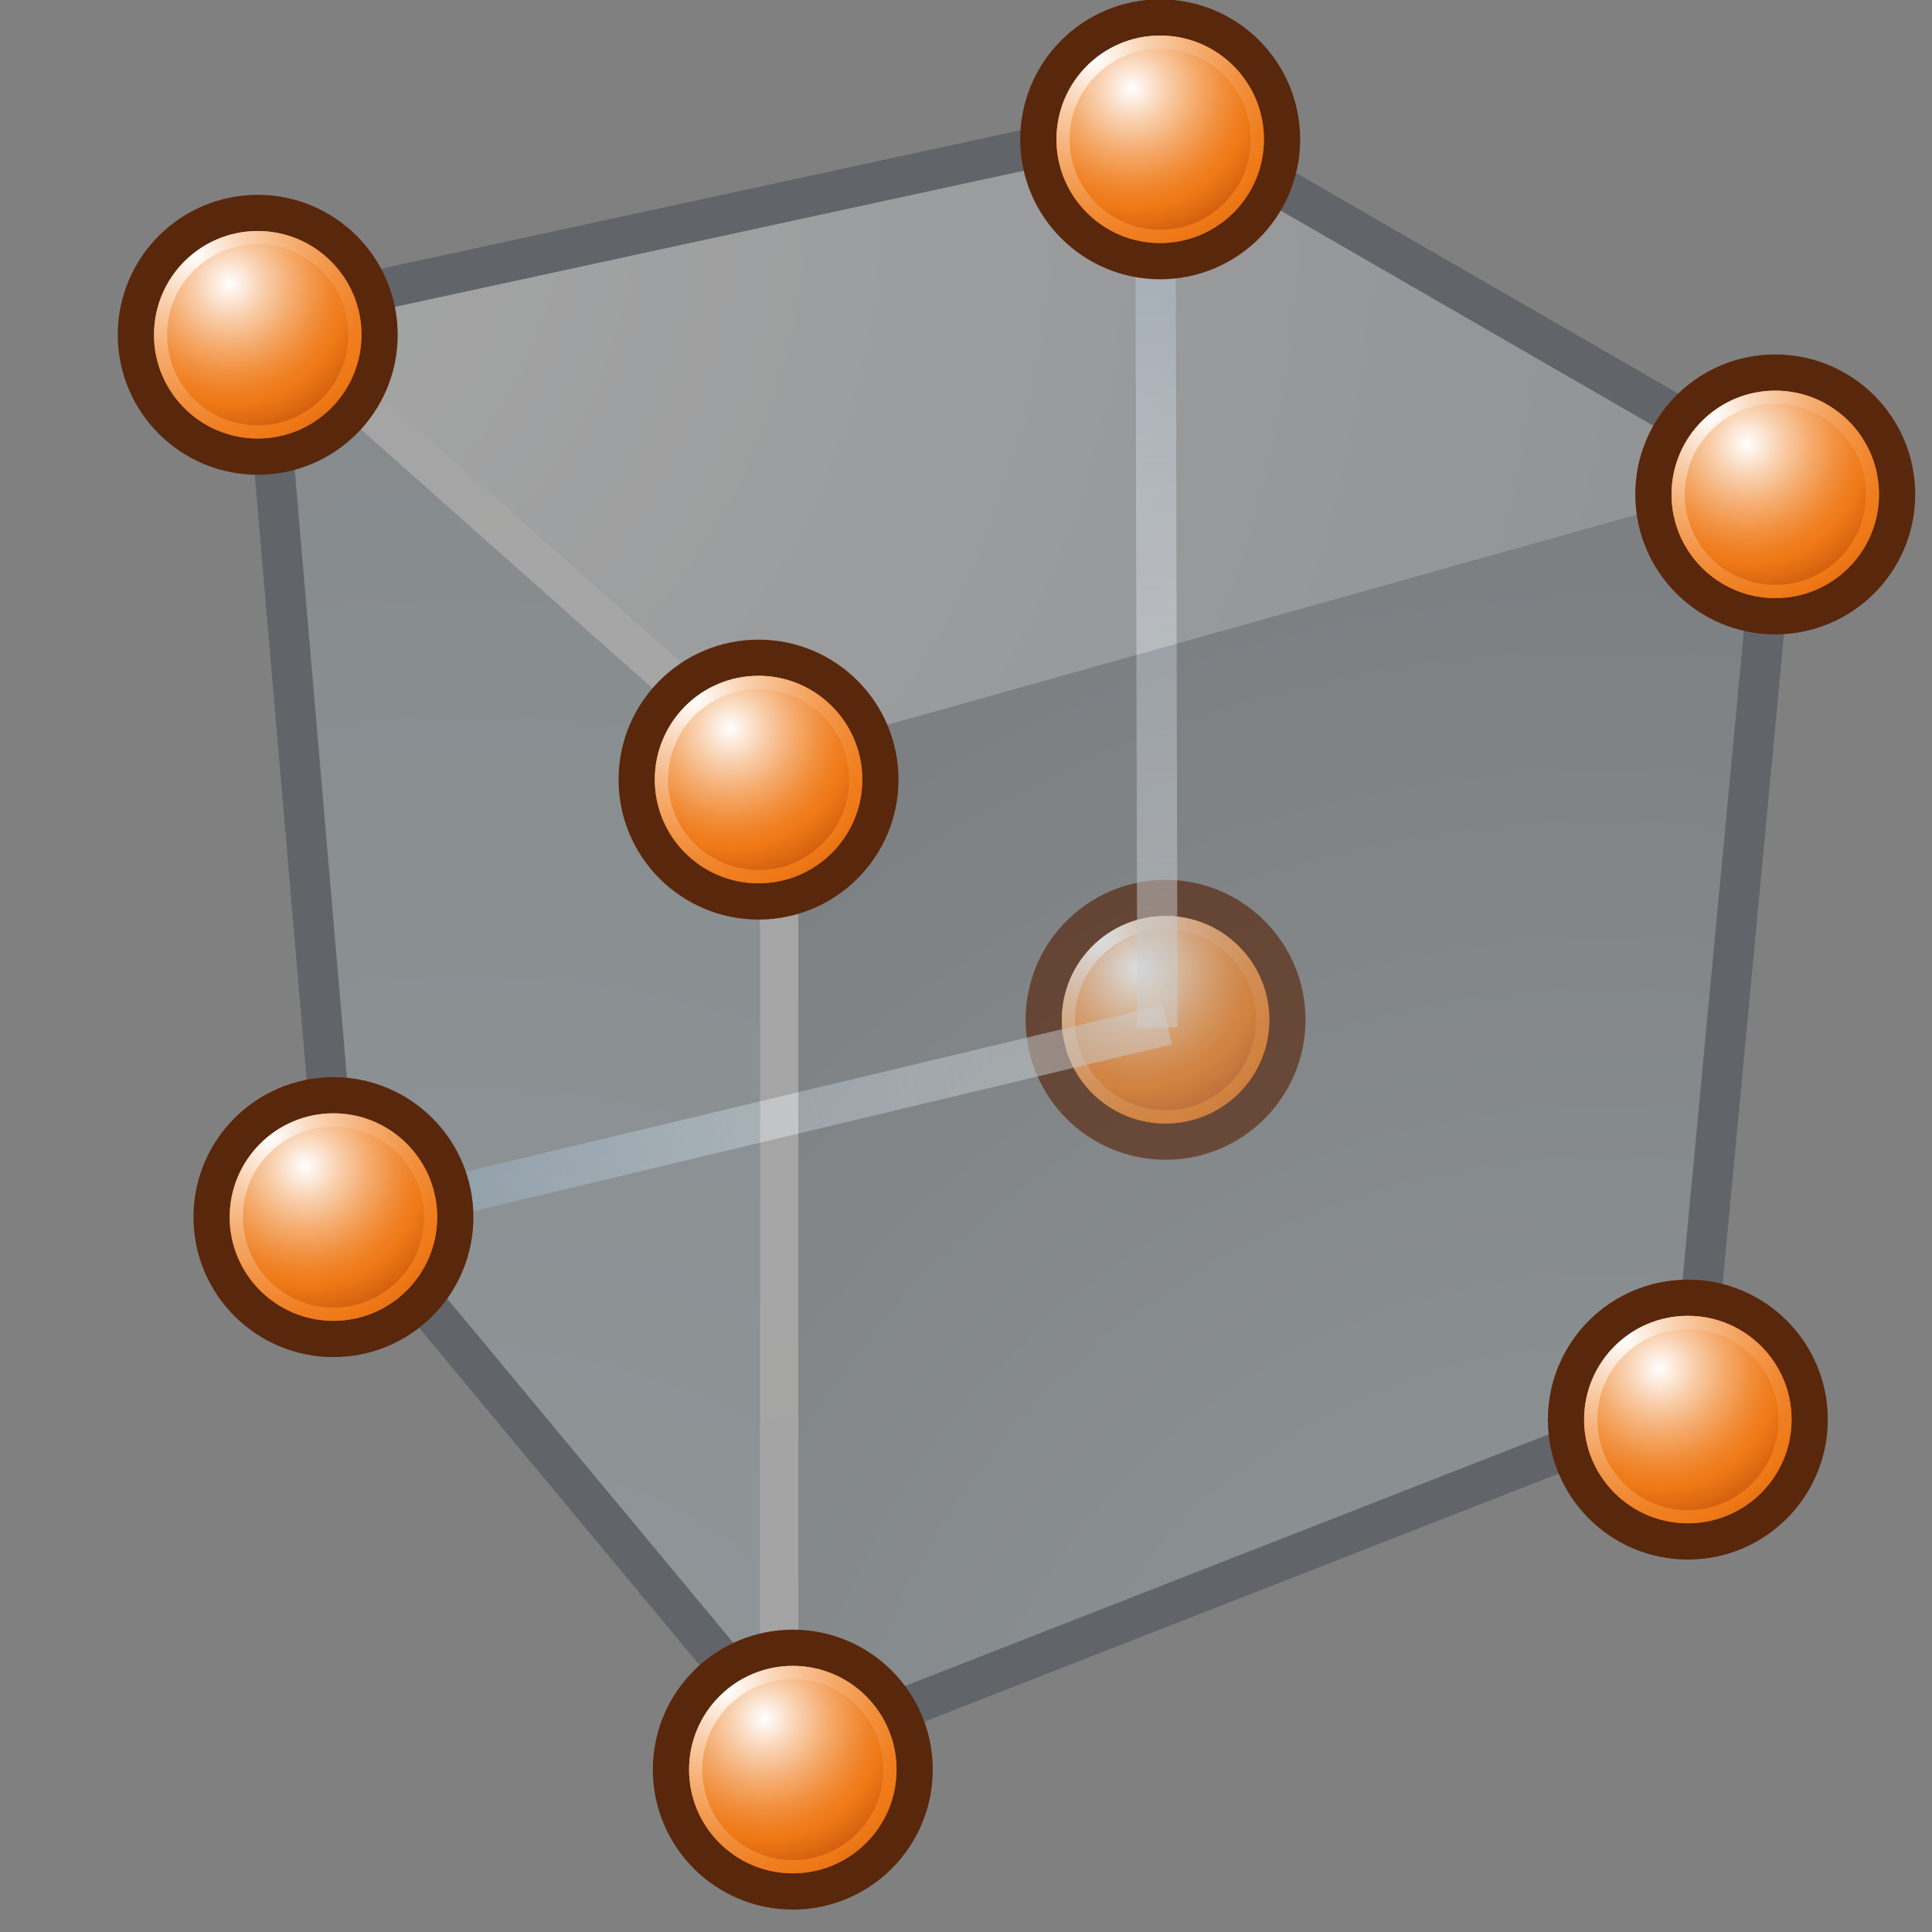 <?xml version="1.0" encoding="UTF-8" standalone="no"?>
<!-- Created with Inkscape (http://www.inkscape.org/) -->

<svg
   xmlns:i="http://ns.adobe.com/AdobeIllustrator/10.0/"
   xmlns:a="http://ns.adobe.com/AdobeSVGViewerExtensions/3.0/"
   xmlns:dc="http://purl.org/dc/elements/1.1/"
   xmlns:cc="http://creativecommons.org/ns#"
   xmlns:rdf="http://www.w3.org/1999/02/22-rdf-syntax-ns#"
   xmlns:svg="http://www.w3.org/2000/svg"
   xmlns="http://www.w3.org/2000/svg"
   xmlns:xlink="http://www.w3.org/1999/xlink"
   xmlns:sodipodi="http://sodipodi.sourceforge.net/DTD/sodipodi-0.dtd"
   xmlns:inkscape="http://www.inkscape.org/namespaces/inkscape"
   width="48px"
   height="48px"
   id="svg20966"
   sodipodi:version="0.32"
   inkscape:version="0.48.5 r10040"
   sodipodi:docname="copy.svg"
   version="1.1">
  <rect width="100%" height="100%" fill="#808080" stroke="none"/>
  <defs
     id="defs20968">
    <radialGradient
       id="radialGradient21914"
       cx="114.888"
       cy="165.633"
       r="36.407"
       fx="114.888"
       fy="165.633"
       gradientUnits="userSpaceOnUse">
      <stop
         offset="0"
         style="stop-color:#efeeec;stop-opacity:0.433;"
         id="stop21916" />
      <stop
         offset="1"
         style="stop-color:#8794A0"
         id="stop21918" />
      <a:midPointStop
         offset="0"
         style="stop-color:#EFEEEC" />
      <a:midPointStop
         offset="0.5"
         style="stop-color:#EFEEEC" />
      <a:midPointStop
         offset="1"
         style="stop-color:#8794A0" />
    </radialGradient>
    <radialGradient
       gradientUnits="userSpaceOnUse"
       gradientTransform="translate(29.871,-24.189)"
       fy="220.009"
       fx="87.105"
       r="5.976"
       cy="220.009"
       cx="87.105"
       id="XMLID_370_">
      <stop
         id="stop14378"
         style="stop-color:#FFFFFF"
         offset="0" />
      <stop
         id="stop14380"
         style="stop-color:#F9D0AE"
         offset="0.219" />
      <stop
         id="stop14382"
         style="stop-color:#F5AB6D"
         offset="0.415" />
      <stop
         id="stop14384"
         style="stop-color:#F2903E"
         offset="0.579" />
      <stop
         id="stop14386"
         style="stop-color:#F07F21"
         offset="0.704" />
      <stop
         id="stop14388"
         style="stop-color:#EF7916"
         offset="0.775" />
      <stop
         id="stop14390"
         style="stop-color:#CE5B0E"
         offset="1" />
      <a:midPointStop
         style="stop-color:#FFFFFF"
         offset="0" />
      <a:midPointStop
         style="stop-color:#FFFFFF"
         offset="0.416" />
      <a:midPointStop
         style="stop-color:#EF7916"
         offset="0.775" />
      <a:midPointStop
         style="stop-color:#EF7916"
         offset="0.5" />
      <a:midPointStop
         style="stop-color:#CE5B0E"
         offset="1" />
    </radialGradient>
    <radialGradient
       id="XMLID_369_"
       cx="56.94"
       cy="220.716"
       r="3.676"
       fx="56.94"
       fy="220.716"
       gradientTransform="matrix(-1,0,0,1,174.769,-24.189)"
       gradientUnits="userSpaceOnUse">
      <stop
         offset="0"
         style="stop-color:#FFFFFF"
         id="stop14359" />
      <stop
         offset="0.219"
         style="stop-color:#F9D0AE"
         id="stop14361" />
      <stop
         offset="0.415"
         style="stop-color:#F5AB6D"
         id="stop14363" />
      <stop
         offset="0.579"
         style="stop-color:#F2903E"
         id="stop14365" />
      <stop
         offset="0.704"
         style="stop-color:#F07F21"
         id="stop14367" />
      <stop
         offset="0.775"
         style="stop-color:#EF7916"
         id="stop14369" />
      <stop
         offset="1"
         style="stop-color:#CE5B0E"
         id="stop14371" />
      <a:midPointStop
         offset="0"
         style="stop-color:#FFFFFF" />
      <a:midPointStop
         offset="0.416"
         style="stop-color:#FFFFFF" />
      <a:midPointStop
         offset="0.775"
         style="stop-color:#EF7916" />
      <a:midPointStop
         offset="0.5"
         style="stop-color:#EF7916" />
      <a:midPointStop
         offset="1"
         style="stop-color:#CE5B0E" />
    </radialGradient>
    <radialGradient
       gradientUnits="userSpaceOnUse"
       gradientTransform="translate(29.871,-24.189)"
       fy="211.694"
       fx="108.365"
       r="5.976"
       cy="211.694"
       cx="108.365"
       id="XMLID_368_">
      <stop
         id="stop14338"
         style="stop-color:#FFFFFF"
         offset="0" />
      <stop
         id="stop14340"
         style="stop-color:#F9D0AE"
         offset="0.219" />
      <stop
         id="stop14342"
         style="stop-color:#F5AB6D"
         offset="0.415" />
      <stop
         id="stop14344"
         style="stop-color:#F2903E"
         offset="0.579" />
      <stop
         id="stop14346"
         style="stop-color:#F07F21"
         offset="0.704" />
      <stop
         id="stop14348"
         style="stop-color:#EF7916"
         offset="0.775" />
      <stop
         id="stop14350"
         style="stop-color:#CE5B0E"
         offset="1" />
      <a:midPointStop
         style="stop-color:#FFFFFF"
         offset="0" />
      <a:midPointStop
         style="stop-color:#FFFFFF"
         offset="0.416" />
      <a:midPointStop
         style="stop-color:#EF7916"
         offset="0.775" />
      <a:midPointStop
         style="stop-color:#EF7916"
         offset="0.5" />
      <a:midPointStop
         style="stop-color:#CE5B0E"
         offset="1" />
    </radialGradient>
    <radialGradient
       id="XMLID_367_"
       cx="35.68"
       cy="212.401"
       r="3.676"
       fx="35.68"
       fy="212.401"
       gradientTransform="matrix(-1,0,0,1,174.769,-24.189)"
       gradientUnits="userSpaceOnUse">
      <stop
         offset="0"
         style="stop-color:#FFFFFF"
         id="stop14319" />
      <stop
         offset="0.219"
         style="stop-color:#F9D0AE"
         id="stop14321" />
      <stop
         offset="0.415"
         style="stop-color:#F5AB6D"
         id="stop14323" />
      <stop
         offset="0.579"
         style="stop-color:#F2903E"
         id="stop14325" />
      <stop
         offset="0.704"
         style="stop-color:#F07F21"
         id="stop14327" />
      <stop
         offset="0.775"
         style="stop-color:#EF7916"
         id="stop14329" />
      <stop
         offset="1"
         style="stop-color:#CE5B0E"
         id="stop14331" />
      <a:midPointStop
         offset="0"
         style="stop-color:#FFFFFF" />
      <a:midPointStop
         offset="0.416"
         style="stop-color:#FFFFFF" />
      <a:midPointStop
         offset="0.775"
         style="stop-color:#EF7916" />
      <a:midPointStop
         offset="0.5"
         style="stop-color:#EF7916" />
      <a:midPointStop
         offset="1"
         style="stop-color:#CE5B0E" />
    </radialGradient>
    <radialGradient
       gradientUnits="userSpaceOnUse"
       gradientTransform="translate(29.871,-24.189)"
       fy="206.884"
       fx="76.195"
       r="5.977"
       cy="206.884"
       cx="76.195"
       id="XMLID_366_">
      <stop
         id="stop14298"
         style="stop-color:#FFFFFF"
         offset="0" />
      <stop
         id="stop14300"
         style="stop-color:#F9D0AE"
         offset="0.219" />
      <stop
         id="stop14302"
         style="stop-color:#F5AB6D"
         offset="0.415" />
      <stop
         id="stop14304"
         style="stop-color:#F2903E"
         offset="0.579" />
      <stop
         id="stop14306"
         style="stop-color:#F07F21"
         offset="0.704" />
      <stop
         id="stop14308"
         style="stop-color:#EF7916"
         offset="0.775" />
      <stop
         id="stop14310"
         style="stop-color:#CE5B0E"
         offset="1" />
      <a:midPointStop
         style="stop-color:#FFFFFF"
         offset="0" />
      <a:midPointStop
         style="stop-color:#FFFFFF"
         offset="0.416" />
      <a:midPointStop
         style="stop-color:#EF7916"
         offset="0.775" />
      <a:midPointStop
         style="stop-color:#EF7916"
         offset="0.5" />
      <a:midPointStop
         style="stop-color:#CE5B0E"
         offset="1" />
    </radialGradient>
    <radialGradient
       id="XMLID_365_"
       cx="67.85"
       cy="207.592"
       r="3.676"
       fx="67.85"
       fy="207.592"
       gradientTransform="matrix(-1,0,0,1,174.769,-24.189)"
       gradientUnits="userSpaceOnUse">
      <stop
         offset="0"
         style="stop-color:#FFFFFF"
         id="stop14279" />
      <stop
         offset="0.219"
         style="stop-color:#F9D0AE"
         id="stop14281" />
      <stop
         offset="0.415"
         style="stop-color:#F5AB6D"
         id="stop14283" />
      <stop
         offset="0.579"
         style="stop-color:#F2903E"
         id="stop14285" />
      <stop
         offset="0.704"
         style="stop-color:#F07F21"
         id="stop14287" />
      <stop
         offset="0.775"
         style="stop-color:#EF7916"
         id="stop14289" />
      <stop
         offset="1"
         style="stop-color:#CE5B0E"
         id="stop14291" />
      <a:midPointStop
         offset="0"
         style="stop-color:#FFFFFF" />
      <a:midPointStop
         offset="0.416"
         style="stop-color:#FFFFFF" />
      <a:midPointStop
         offset="0.775"
         style="stop-color:#EF7916" />
      <a:midPointStop
         offset="0.5"
         style="stop-color:#EF7916" />
      <a:midPointStop
         offset="1"
         style="stop-color:#CE5B0E" />
    </radialGradient>
    <radialGradient
       gradientUnits="userSpaceOnUse"
       gradientTransform="translate(29.871,-24.189)"
       fy="196.491"
       fx="86.291"
       r="5.977"
       cy="196.491"
       cx="86.291"
       id="XMLID_364_">
      <stop
         id="stop14258"
         style="stop-color:#FFFFFF"
         offset="0" />
      <stop
         id="stop14260"
         style="stop-color:#F9D0AE"
         offset="0.219" />
      <stop
         id="stop14262"
         style="stop-color:#F5AB6D"
         offset="0.415" />
      <stop
         id="stop14264"
         style="stop-color:#F2903E"
         offset="0.579" />
      <stop
         id="stop14266"
         style="stop-color:#F07F21"
         offset="0.704" />
      <stop
         id="stop14268"
         style="stop-color:#EF7916"
         offset="0.775" />
      <stop
         id="stop14270"
         style="stop-color:#CE5B0E"
         offset="1" />
      <a:midPointStop
         style="stop-color:#FFFFFF"
         offset="0" />
      <a:midPointStop
         style="stop-color:#FFFFFF"
         offset="0.416" />
      <a:midPointStop
         style="stop-color:#EF7916"
         offset="0.775" />
      <a:midPointStop
         style="stop-color:#EF7916"
         offset="0.5" />
      <a:midPointStop
         style="stop-color:#CE5B0E"
         offset="1" />
    </radialGradient>
    <radialGradient
       id="XMLID_363_"
       cx="57.752"
       cy="197.199"
       r="3.676"
       fx="57.752"
       fy="197.199"
       gradientTransform="matrix(-1,0,0,1,174.769,-24.189)"
       gradientUnits="userSpaceOnUse">
      <stop
         offset="0"
         style="stop-color:#FFFFFF"
         id="stop14239" />
      <stop
         offset="0.219"
         style="stop-color:#F9D0AE"
         id="stop14241" />
      <stop
         offset="0.415"
         style="stop-color:#F5AB6D"
         id="stop14243" />
      <stop
         offset="0.579"
         style="stop-color:#F2903E"
         id="stop14245" />
      <stop
         offset="0.704"
         style="stop-color:#F07F21"
         id="stop14247" />
      <stop
         offset="0.775"
         style="stop-color:#EF7916"
         id="stop14249" />
      <stop
         offset="1"
         style="stop-color:#CE5B0E"
         id="stop14251" />
      <a:midPointStop
         offset="0"
         style="stop-color:#FFFFFF" />
      <a:midPointStop
         offset="0.416"
         style="stop-color:#FFFFFF" />
      <a:midPointStop
         offset="0.775"
         style="stop-color:#EF7916" />
      <a:midPointStop
         offset="0.5"
         style="stop-color:#EF7916" />
      <a:midPointStop
         offset="1"
         style="stop-color:#CE5B0E" />
    </radialGradient>
    <radialGradient
       gradientUnits="userSpaceOnUse"
       gradientTransform="translate(29.871,-24.189)"
       fy="189.72"
       fx="110.441"
       r="5.976"
       cy="189.72"
       cx="110.441"
       id="XMLID_362_">
      <stop
         id="stop14218"
         style="stop-color:#FFFFFF"
         offset="0" />
      <stop
         id="stop14220"
         style="stop-color:#F9D0AE"
         offset="0.219" />
      <stop
         id="stop14222"
         style="stop-color:#F5AB6D"
         offset="0.415" />
      <stop
         id="stop14224"
         style="stop-color:#F2903E"
         offset="0.579" />
      <stop
         id="stop14226"
         style="stop-color:#F07F21"
         offset="0.704" />
      <stop
         id="stop14228"
         style="stop-color:#EF7916"
         offset="0.775" />
      <stop
         id="stop14230"
         style="stop-color:#CE5B0E"
         offset="1" />
      <a:midPointStop
         style="stop-color:#FFFFFF"
         offset="0" />
      <a:midPointStop
         style="stop-color:#FFFFFF"
         offset="0.416" />
      <a:midPointStop
         style="stop-color:#EF7916"
         offset="0.775" />
      <a:midPointStop
         style="stop-color:#EF7916"
         offset="0.5" />
      <a:midPointStop
         style="stop-color:#CE5B0E"
         offset="1" />
    </radialGradient>
    <radialGradient
       id="XMLID_361_"
       cx="33.604"
       cy="190.427"
       r="3.676"
       fx="33.604"
       fy="190.427"
       gradientTransform="matrix(-1,0,0,1,174.769,-24.189)"
       gradientUnits="userSpaceOnUse">
      <stop
         offset="0"
         style="stop-color:#FFFFFF"
         id="stop14199" />
      <stop
         offset="0.219"
         style="stop-color:#F9D0AE"
         id="stop14201" />
      <stop
         offset="0.415"
         style="stop-color:#F5AB6D"
         id="stop14203" />
      <stop
         offset="0.579"
         style="stop-color:#F2903E"
         id="stop14205" />
      <stop
         offset="0.704"
         style="stop-color:#F07F21"
         id="stop14207" />
      <stop
         offset="0.775"
         style="stop-color:#EF7916"
         id="stop14209" />
      <stop
         offset="1"
         style="stop-color:#CE5B0E"
         id="stop14211" />
      <a:midPointStop
         offset="0"
         style="stop-color:#FFFFFF" />
      <a:midPointStop
         offset="0.416"
         style="stop-color:#FFFFFF" />
      <a:midPointStop
         offset="0.775"
         style="stop-color:#EF7916" />
      <a:midPointStop
         offset="0.5"
         style="stop-color:#EF7916" />
      <a:midPointStop
         offset="1"
         style="stop-color:#CE5B0E" />
    </radialGradient>
    <radialGradient
       gradientUnits="userSpaceOnUse"
       gradientTransform="translate(29.871,-24.189)"
       fy="181.284"
       fx="95.831"
       r="5.976"
       cy="181.284"
       cx="95.831"
       id="XMLID_360_">
      <stop
         id="stop14178"
         style="stop-color:#FFFFFF"
         offset="0" />
      <stop
         id="stop14180"
         style="stop-color:#F9D0AE"
         offset="0.219" />
      <stop
         id="stop14182"
         style="stop-color:#F5AB6D"
         offset="0.415" />
      <stop
         id="stop14184"
         style="stop-color:#F2903E"
         offset="0.579" />
      <stop
         id="stop14186"
         style="stop-color:#F07F21"
         offset="0.704" />
      <stop
         id="stop14188"
         style="stop-color:#EF7916"
         offset="0.775" />
      <stop
         id="stop14190"
         style="stop-color:#CE5B0E"
         offset="1" />
      <a:midPointStop
         style="stop-color:#FFFFFF"
         offset="0" />
      <a:midPointStop
         style="stop-color:#FFFFFF"
         offset="0.416" />
      <a:midPointStop
         style="stop-color:#EF7916"
         offset="0.775" />
      <a:midPointStop
         style="stop-color:#EF7916"
         offset="0.5" />
      <a:midPointStop
         style="stop-color:#CE5B0E"
         offset="1" />
    </radialGradient>
    <radialGradient
       id="XMLID_359_"
       cx="48.213"
       cy="181.991"
       r="3.676"
       fx="48.213"
       fy="181.991"
       gradientTransform="matrix(-1,0,0,1,174.769,-24.189)"
       gradientUnits="userSpaceOnUse">
      <stop
         offset="0"
         style="stop-color:#FFFFFF"
         id="stop14159" />
      <stop
         offset="0.219"
         style="stop-color:#F9D0AE"
         id="stop14161" />
      <stop
         offset="0.415"
         style="stop-color:#F5AB6D"
         id="stop14163" />
      <stop
         offset="0.579"
         style="stop-color:#F2903E"
         id="stop14165" />
      <stop
         offset="0.704"
         style="stop-color:#F07F21"
         id="stop14167" />
      <stop
         offset="0.775"
         style="stop-color:#EF7916"
         id="stop14169" />
      <stop
         offset="1"
         style="stop-color:#CE5B0E"
         id="stop14171" />
      <a:midPointStop
         offset="0"
         style="stop-color:#FFFFFF" />
      <a:midPointStop
         offset="0.416"
         style="stop-color:#FFFFFF" />
      <a:midPointStop
         offset="0.775"
         style="stop-color:#EF7916" />
      <a:midPointStop
         offset="0.5"
         style="stop-color:#EF7916" />
      <a:midPointStop
         offset="1"
         style="stop-color:#CE5B0E" />
    </radialGradient>
    <radialGradient
       gradientUnits="userSpaceOnUse"
       gradientTransform="translate(29.871,-24.189)"
       fy="185.927"
       fx="74.396"
       r="5.977"
       cy="185.927"
       cx="74.396"
       id="XMLID_358_">
      <stop
         id="stop14138"
         style="stop-color:#FFFFFF"
         offset="0" />
      <stop
         id="stop14140"
         style="stop-color:#F9D0AE"
         offset="0.219" />
      <stop
         id="stop14142"
         style="stop-color:#F5AB6D"
         offset="0.415" />
      <stop
         id="stop14144"
         style="stop-color:#F2903E"
         offset="0.579" />
      <stop
         id="stop14146"
         style="stop-color:#F07F21"
         offset="0.704" />
      <stop
         id="stop14148"
         style="stop-color:#EF7916"
         offset="0.775" />
      <stop
         id="stop14150"
         style="stop-color:#CE5B0E"
         offset="1" />
      <a:midPointStop
         style="stop-color:#FFFFFF"
         offset="0" />
      <a:midPointStop
         style="stop-color:#FFFFFF"
         offset="0.416" />
      <a:midPointStop
         style="stop-color:#EF7916"
         offset="0.775" />
      <a:midPointStop
         style="stop-color:#EF7916"
         offset="0.5" />
      <a:midPointStop
         style="stop-color:#CE5B0E"
         offset="1" />
    </radialGradient>
    <radialGradient
       id="XMLID_357_"
       cx="69.649"
       cy="186.635"
       r="3.676"
       fx="69.649"
       fy="186.635"
       gradientTransform="matrix(-1,0,0,1,174.769,-24.189)"
       gradientUnits="userSpaceOnUse">
      <stop
         offset="0"
         style="stop-color:#FFFFFF"
         id="stop14119" />
      <stop
         offset="0.219"
         style="stop-color:#F9D0AE"
         id="stop14121" />
      <stop
         offset="0.415"
         style="stop-color:#F5AB6D"
         id="stop14123" />
      <stop
         offset="0.579"
         style="stop-color:#F2903E"
         id="stop14125" />
      <stop
         offset="0.704"
         style="stop-color:#F07F21"
         id="stop14127" />
      <stop
         offset="0.775"
         style="stop-color:#EF7916"
         id="stop14129" />
      <stop
         offset="1"
         style="stop-color:#CE5B0E"
         id="stop14131" />
      <a:midPointStop
         offset="0"
         style="stop-color:#FFFFFF" />
      <a:midPointStop
         offset="0.416"
         style="stop-color:#FFFFFF" />
      <a:midPointStop
         offset="0.775"
         style="stop-color:#EF7916" />
      <a:midPointStop
         offset="0.5"
         style="stop-color:#EF7916" />
      <a:midPointStop
         offset="1"
         style="stop-color:#CE5B0E" />
    </radialGradient>
    <radialGradient
       gradientUnits="userSpaceOnUse"
       fy="171.99"
       fx="114.328"
       r="55.614"
       cy="171.99"
       cx="114.328"
       id="XMLID_353_">
      <stop
         id="stop14077"
         style="stop-color:#FFFFFF"
         offset="0.006" />
      <stop
         id="stop14079"
         style="stop-color:#EFEEEC"
         offset="1" />
      <a:midPointStop
         style="stop-color:#FFFFFF"
         offset="0.006" />
      <a:midPointStop
         style="stop-color:#FFFFFF"
         offset="0.5" />
      <a:midPointStop
         style="stop-color:#EFEEEC"
         offset="1" />
    </radialGradient>
    <radialGradient
       gradientUnits="userSpaceOnUse"
       fy="201.173"
       fx="118.36"
       r="25.109"
       cy="201.173"
       cx="118.36"
       id="XMLID_352_">
      <stop
         id="stop14068"
         style="stop-color:#BABDB6"
         offset="0" />
      <stop
         id="stop14070"
         style="stop-color:#545652"
         offset="0.826" />
      <stop
         id="stop14072"
         style="stop-color:#2D3335"
         offset="1" />
      <a:midPointStop
         style="stop-color:#BABDB6"
         offset="0" />
      <a:midPointStop
         style="stop-color:#BABDB6"
         offset="0.5" />
      <a:midPointStop
         style="stop-color:#545652"
         offset="0.826" />
      <a:midPointStop
         style="stop-color:#545652"
         offset="0.5" />
      <a:midPointStop
         style="stop-color:#2D3335"
         offset="1" />
    </radialGradient>
    <radialGradient
       gradientUnits="userSpaceOnUse"
       fy="171.986"
       fx="114.324"
       r="55.631"
       cy="171.986"
       cx="114.324"
       id="XMLID_349_">
      <stop
         id="stop14041"
         style="stop-color:#FFFFFF"
         offset="0" />
      <stop
         id="stop14043"
         style="stop-color:#EFEEEC"
         offset="1" />
      <a:midPointStop
         style="stop-color:#FFFFFF"
         offset="0" />
      <a:midPointStop
         style="stop-color:#FFFFFF"
         offset="0.5" />
      <a:midPointStop
         style="stop-color:#EFEEEC"
         offset="1" />
    </radialGradient>
    <radialGradient
       gradientUnits="userSpaceOnUse"
       fy="165.035"
       fx="105.153"
       r="24.157"
       cy="165.035"
       cx="105.153"
       id="XMLID_348_">
      <stop
         id="stop14034"
         style="stop-color:#FFFFFF"
         offset="0" />
      <stop
         id="stop14036"
         style="stop-color:#545652"
         offset="1" />
      <a:midPointStop
         style="stop-color:#FFFFFF"
         offset="0" />
      <a:midPointStop
         style="stop-color:#FFFFFF"
         offset="0.5" />
      <a:midPointStop
         style="stop-color:#545652"
         offset="1" />
    </radialGradient>
    <radialGradient
       id="XMLID_347_"
       cx="137.673"
       cy="202.162"
       r="44.368"
       fx="137.673"
       fy="202.162"
       gradientUnits="userSpaceOnUse">
      <stop
         offset="0"
         style="stop-color:#BAD1D7"
         id="stop14023" />
      <stop
         offset="0.826"
         style="stop-color:#6D7580"
         id="stop14025" />
      <stop
         offset="1"
         style="stop-color:#41454C"
         id="stop14027" />
      <a:midPointStop
         offset="0"
         style="stop-color:#BAD1D7" />
      <a:midPointStop
         offset="0.5"
         style="stop-color:#BAD1D7" />
      <a:midPointStop
         offset="0.826"
         style="stop-color:#6D7580" />
      <a:midPointStop
         offset="0.5"
         style="stop-color:#6D7580" />
      <a:midPointStop
         offset="1"
         style="stop-color:#41454C" />
    </radialGradient>
    <radialGradient
       id="XMLID_346_"
       cx="103.865"
       cy="160.998"
       r="62.509"
       fx="103.865"
       fy="160.998"
       gradientUnits="userSpaceOnUse">
      <stop
         offset="0"
         style="stop-color:#FFFFFF"
         id="stop14016" />
      <stop
         offset="1"
         style="stop-color:#8794A0"
         id="stop14018" />
      <a:midPointStop
         offset="0"
         style="stop-color:#FFFFFF" />
      <a:midPointStop
         offset="0.5"
         style="stop-color:#FFFFFF" />
      <a:midPointStop
         offset="1"
         style="stop-color:#8794A0" />
    </radialGradient>
    <radialGradient
       id="XMLID_345_"
       cx="110.686"
       cy="201.857"
       r="48.528"
       fx="110.686"
       fy="201.857"
       gradientUnits="userSpaceOnUse">
      <stop
         offset="0"
         style="stop-color:#BAD1D7"
         id="stop14009" />
      <stop
         offset="1"
         style="stop-color:#8794A0"
         id="stop14011" />
      <a:midPointStop
         offset="0"
         style="stop-color:#BAD1D7" />
      <a:midPointStop
         offset="0.5"
         style="stop-color:#BAD1D7" />
      <a:midPointStop
         offset="1"
         style="stop-color:#8794A0" />
    </radialGradient>
    <radialGradient
       gradientUnits="userSpaceOnUse"
       gradientTransform="translate(29.871,-24.189)"
       fy="202.196"
       fx="95.96"
       r="5.977"
       cy="202.196"
       cx="95.96"
       id="XMLID_344_">
      <stop
         id="stop13990"
         style="stop-color:#FFFFFF"
         offset="0" />
      <stop
         id="stop13992"
         style="stop-color:#F9D0AE"
         offset="0.219" />
      <stop
         id="stop13994"
         style="stop-color:#F5AB6D"
         offset="0.415" />
      <stop
         id="stop13996"
         style="stop-color:#F2903E"
         offset="0.579" />
      <stop
         id="stop13998"
         style="stop-color:#F07F21"
         offset="0.704" />
      <stop
         id="stop14000"
         style="stop-color:#EF7916"
         offset="0.775" />
      <stop
         id="stop14002"
         style="stop-color:#CE5B0E"
         offset="1" />
      <a:midPointStop
         style="stop-color:#FFFFFF"
         offset="0" />
      <a:midPointStop
         style="stop-color:#FFFFFF"
         offset="0.416" />
      <a:midPointStop
         style="stop-color:#EF7916"
         offset="0.775" />
      <a:midPointStop
         style="stop-color:#EF7916"
         offset="0.5" />
      <a:midPointStop
         style="stop-color:#CE5B0E"
         offset="1" />
    </radialGradient>
    <radialGradient
       id="XMLID_343_"
       cx="48.084"
       cy="202.904"
       r="3.676"
       fx="48.084"
       fy="202.904"
       gradientTransform="matrix(-1,0,0,1,174.769,-24.189)"
       gradientUnits="userSpaceOnUse">
      <stop
         offset="0"
         style="stop-color:#FFFFFF"
         id="stop13971" />
      <stop
         offset="0.219"
         style="stop-color:#F9D0AE"
         id="stop13973" />
      <stop
         offset="0.415"
         style="stop-color:#F5AB6D"
         id="stop13975" />
      <stop
         offset="0.579"
         style="stop-color:#F2903E"
         id="stop13977" />
      <stop
         offset="0.704"
         style="stop-color:#F07F21"
         id="stop13979" />
      <stop
         offset="0.775"
         style="stop-color:#EF7916"
         id="stop13981" />
      <stop
         offset="1"
         style="stop-color:#CE5B0E"
         id="stop13983" />
      <a:midPointStop
         offset="0"
         style="stop-color:#FFFFFF" />
      <a:midPointStop
         offset="0.416"
         style="stop-color:#FFFFFF" />
      <a:midPointStop
         offset="0.775"
         style="stop-color:#EF7916" />
      <a:midPointStop
         offset="0.5"
         style="stop-color:#EF7916" />
      <a:midPointStop
         offset="1"
         style="stop-color:#CE5B0E" />
    </radialGradient>
    <radialGradient
       inkscape:collect="always"
       xlink:href="#XMLID_343_"
       id="radialGradient21664"
       gradientUnits="userSpaceOnUse"
       gradientTransform="matrix(-1,0,0,1,174.769,-24.189)"
       cx="48.084"
       cy="202.904"
       fx="48.084"
       fy="202.904"
       r="3.676" />
    <radialGradient
       inkscape:collect="always"
       xlink:href="#XMLID_344_"
       id="radialGradient21666"
       gradientUnits="userSpaceOnUse"
       gradientTransform="translate(29.871,-24.189)"
       cx="95.96"
       cy="202.196"
       fx="95.96"
       fy="202.196"
       r="5.977" />
    <radialGradient
       inkscape:collect="always"
       xlink:href="#XMLID_345_"
       id="radialGradient21668"
       gradientUnits="userSpaceOnUse"
       cx="110.686"
       cy="201.857"
       fx="110.686"
       fy="201.857"
       r="48.528" />
    <radialGradient
       inkscape:collect="always"
       xlink:href="#XMLID_346_"
       id="radialGradient21670"
       gradientUnits="userSpaceOnUse"
       cx="103.865"
       cy="160.998"
       fx="103.865"
       fy="160.998"
       r="62.509" />
    <radialGradient
       inkscape:collect="always"
       xlink:href="#XMLID_347_"
       id="radialGradient21672"
       gradientUnits="userSpaceOnUse"
       cx="137.673"
       cy="202.162"
       fx="137.673"
       fy="202.162"
       r="44.368" />
    <radialGradient
       inkscape:collect="always"
       xlink:href="#XMLID_348_"
       id="radialGradient21674"
       gradientUnits="userSpaceOnUse"
       cx="105.153"
       cy="165.035"
       fx="105.153"
       fy="165.035"
       r="24.157" />
    <radialGradient
       inkscape:collect="always"
       xlink:href="#XMLID_349_"
       id="radialGradient21676"
       gradientUnits="userSpaceOnUse"
       cx="114.324"
       cy="171.986"
       fx="114.324"
       fy="171.986"
       r="55.631" />
    <radialGradient
       inkscape:collect="always"
       xlink:href="#XMLID_352_"
       id="radialGradient21682"
       gradientUnits="userSpaceOnUse"
       cx="118.36"
       cy="201.173"
       fx="118.36"
       fy="201.173"
       r="25.109" />
    <radialGradient
       inkscape:collect="always"
       xlink:href="#XMLID_353_"
       id="radialGradient21684"
       gradientUnits="userSpaceOnUse"
       cx="114.328"
       cy="171.99"
       fx="114.328"
       fy="171.99"
       r="55.614" />
    <radialGradient
       inkscape:collect="always"
       xlink:href="#XMLID_357_"
       id="radialGradient21690"
       gradientUnits="userSpaceOnUse"
       gradientTransform="matrix(-1,0,0,1,174.769,-24.189)"
       cx="69.649"
       cy="186.635"
       fx="69.649"
       fy="186.635"
       r="3.676" />
    <radialGradient
       inkscape:collect="always"
       xlink:href="#XMLID_358_"
       id="radialGradient21692"
       gradientUnits="userSpaceOnUse"
       gradientTransform="translate(29.871,-24.189)"
       cx="74.396"
       cy="185.927"
       fx="74.396"
       fy="185.927"
       r="5.977" />
    <radialGradient
       inkscape:collect="always"
       xlink:href="#XMLID_359_"
       id="radialGradient21694"
       gradientUnits="userSpaceOnUse"
       gradientTransform="matrix(-1,0,0,1,174.769,-24.189)"
       cx="48.213"
       cy="181.991"
       fx="48.213"
       fy="181.991"
       r="3.676" />
    <radialGradient
       inkscape:collect="always"
       xlink:href="#XMLID_360_"
       id="radialGradient21696"
       gradientUnits="userSpaceOnUse"
       gradientTransform="translate(29.871,-24.189)"
       cx="95.831"
       cy="181.284"
       fx="95.831"
       fy="181.284"
       r="5.976" />
    <radialGradient
       inkscape:collect="always"
       xlink:href="#XMLID_361_"
       id="radialGradient21698"
       gradientUnits="userSpaceOnUse"
       gradientTransform="matrix(-1,0,0,1,174.769,-24.189)"
       cx="33.604"
       cy="190.427"
       fx="33.604"
       fy="190.427"
       r="3.676" />
    <radialGradient
       inkscape:collect="always"
       xlink:href="#XMLID_362_"
       id="radialGradient21700"
       gradientUnits="userSpaceOnUse"
       gradientTransform="translate(29.871,-24.189)"
       cx="110.441"
       cy="189.72"
       fx="110.441"
       fy="189.72"
       r="5.976" />
    <radialGradient
       inkscape:collect="always"
       xlink:href="#XMLID_363_"
       id="radialGradient21702"
       gradientUnits="userSpaceOnUse"
       gradientTransform="matrix(-1,0,0,1,174.769,-24.189)"
       cx="57.752"
       cy="197.199"
       fx="57.752"
       fy="197.199"
       r="3.676" />
    <radialGradient
       inkscape:collect="always"
       xlink:href="#XMLID_364_"
       id="radialGradient21704"
       gradientUnits="userSpaceOnUse"
       gradientTransform="translate(29.871,-24.189)"
       cx="86.291"
       cy="196.491"
       fx="86.291"
       fy="196.491"
       r="5.977" />
    <radialGradient
       inkscape:collect="always"
       xlink:href="#XMLID_365_"
       id="radialGradient21706"
       gradientUnits="userSpaceOnUse"
       gradientTransform="matrix(-1,0,0,1,174.769,-24.189)"
       cx="67.85"
       cy="207.592"
       fx="67.85"
       fy="207.592"
       r="3.676" />
    <radialGradient
       inkscape:collect="always"
       xlink:href="#XMLID_366_"
       id="radialGradient21708"
       gradientUnits="userSpaceOnUse"
       gradientTransform="translate(29.871,-24.189)"
       cx="76.195"
       cy="206.884"
       fx="76.195"
       fy="206.884"
       r="5.977" />
    <radialGradient
       inkscape:collect="always"
       xlink:href="#XMLID_367_"
       id="radialGradient21710"
       gradientUnits="userSpaceOnUse"
       gradientTransform="matrix(-1,0,0,1,174.769,-24.189)"
       cx="35.68"
       cy="212.401"
       fx="35.68"
       fy="212.401"
       r="3.676" />
    <radialGradient
       inkscape:collect="always"
       xlink:href="#XMLID_368_"
       id="radialGradient21712"
       gradientUnits="userSpaceOnUse"
       gradientTransform="translate(29.871,-24.189)"
       cx="108.365"
       cy="211.694"
       fx="108.365"
       fy="211.694"
       r="5.976" />
    <radialGradient
       inkscape:collect="always"
       xlink:href="#XMLID_369_"
       id="radialGradient21714"
       gradientUnits="userSpaceOnUse"
       gradientTransform="matrix(-1,0,0,1,174.769,-24.189)"
       cx="56.94"
       cy="220.716"
       fx="56.94"
       fy="220.716"
       r="3.676" />
    <radialGradient
       inkscape:collect="always"
       xlink:href="#XMLID_370_"
       id="radialGradient21716"
       gradientUnits="userSpaceOnUse"
       gradientTransform="translate(29.871,-24.189)"
       cx="87.105"
       cy="220.009"
       fx="87.105"
       fy="220.009"
       r="5.976" />
    <radialGradient
       inkscape:collect="always"
       xlink:href="#radialGradient21914"
       id="radialGradient21898"
       cx="28.52"
       cy="25.868"
       fx="28.52"
       fy="25.868"
       r="17.591"
       gradientTransform="matrix(1,2.0486e-2,-2.526506e-2,1.233,0.66,-6.972)"
       gradientUnits="userSpaceOnUse" />
    <radialGradient
       inkscape:collect="always"
       xlink:href="#XMLID_345_"
       id="radialGradient22228"
       gradientUnits="userSpaceOnUse"
       cx="110.686"
       cy="201.857"
       fx="110.686"
       fy="201.857"
       r="48.528" />
    <radialGradient
       inkscape:collect="always"
       xlink:href="#XMLID_346_"
       id="radialGradient22230"
       gradientUnits="userSpaceOnUse"
       cx="103.865"
       cy="160.998"
       fx="103.865"
       fy="160.998"
       r="62.509" />
    <radialGradient
       inkscape:collect="always"
       xlink:href="#XMLID_347_"
       id="radialGradient22232"
       gradientUnits="userSpaceOnUse"
       cx="137.673"
       cy="202.162"
       fx="137.673"
       fy="202.162"
       r="44.368" />
    <radialGradient
       inkscape:collect="always"
       xlink:href="#XMLID_348_"
       id="radialGradient22234"
       gradientUnits="userSpaceOnUse"
       cx="105.153"
       cy="165.035"
       fx="105.153"
       fy="165.035"
       r="24.157" />
    <radialGradient
       inkscape:collect="always"
       xlink:href="#XMLID_349_"
       id="radialGradient22236"
       gradientUnits="userSpaceOnUse"
       cx="114.324"
       cy="171.986"
       fx="114.324"
       fy="171.986"
       r="55.631" />
    <radialGradient
       inkscape:collect="always"
       xlink:href="#XMLID_352_"
       id="radialGradient22238"
       gradientUnits="userSpaceOnUse"
       cx="118.36"
       cy="201.173"
       fx="118.36"
       fy="201.173"
       r="25.109" />
    <radialGradient
       inkscape:collect="always"
       xlink:href="#XMLID_353_"
       id="radialGradient22240"
       gradientUnits="userSpaceOnUse"
       cx="114.328"
       cy="171.99"
       fx="114.328"
       fy="171.99"
       r="55.614" />
    <radialGradient
       inkscape:collect="always"
       xlink:href="#XMLID_345_"
       id="radialGradient22267"
       gradientUnits="userSpaceOnUse"
       cx="110.686"
       cy="201.857"
       fx="110.686"
       fy="201.857"
       r="48.528" />
    <radialGradient
       inkscape:collect="always"
       xlink:href="#XMLID_346_"
       id="radialGradient22269"
       gradientUnits="userSpaceOnUse"
       cx="103.865"
       cy="160.998"
       fx="103.865"
       fy="160.998"
       r="62.509" />
    <radialGradient
       inkscape:collect="always"
       xlink:href="#XMLID_347_"
       id="radialGradient22271"
       gradientUnits="userSpaceOnUse"
       cx="137.673"
       cy="202.162"
       fx="137.673"
       fy="202.162"
       r="44.368" />
    <radialGradient
       inkscape:collect="always"
       xlink:href="#XMLID_348_"
       id="radialGradient22273"
       gradientUnits="userSpaceOnUse"
       cx="105.153"
       cy="165.035"
       fx="105.153"
       fy="165.035"
       r="24.157" />
    <radialGradient
       inkscape:collect="always"
       xlink:href="#XMLID_349_"
       id="radialGradient22275"
       gradientUnits="userSpaceOnUse"
       cx="114.324"
       cy="171.986"
       fx="114.324"
       fy="171.986"
       r="55.631" />
    <radialGradient
       inkscape:collect="always"
       xlink:href="#XMLID_352_"
       id="radialGradient22277"
       gradientUnits="userSpaceOnUse"
       cx="118.36"
       cy="201.173"
       fx="118.36"
       fy="201.173"
       r="25.109" />
    <radialGradient
       inkscape:collect="always"
       xlink:href="#XMLID_353_"
       id="radialGradient22279"
       gradientUnits="userSpaceOnUse"
       cx="114.328"
       cy="171.99"
       fx="114.328"
       fy="171.99"
       r="55.614" />
  </defs>
  <sodipodi:namedview
     id="base"
     pagecolor="#ffffff"
     bordercolor="#666666"
     borderopacity="1.0"
     inkscape:pageopacity="0.0"
     inkscape:pageshadow="2"
     inkscape:zoom="10.5"
     inkscape:cx="24"
     inkscape:cy="23.190476"
     inkscape:current-layer="layer1"
     showgrid="true"
     inkscape:grid-bbox="true"
     inkscape:document-units="px"
     inkscape:window-width="2560"
     inkscape:window-height="1537"
     inkscape:window-x="-8"
     inkscape:window-y="-8"
     inkscape:window-maximized="1" />
  <g
     id="layer1"
     inkscape:label="Layer 1"
     inkscape:groupmode="layer">
    <circle
       i:knockout="Off"
       cx="127.354"
       cy="179.928"
       r="2.464"
       id="circle13968"
       sodipodi:cx="127.354"
       sodipodi:cy="179.92799"
       sodipodi:rx="2.464"
       sodipodi:ry="2.464"
       style="fill:none;stroke:#59270b;stroke-width:1.721;opacity:1"
       transform="matrix(1.046,0,0,1.046,-104.254,-162.868)" />
    <circle
       i:knockout="Off"
       cx="127.354"
       cy="179.928"
       r="2.464"
       id="circle13985"
       style="fill:url(#radialGradient21664);opacity:1"
       sodipodi:cx="127.354"
       sodipodi:cy="179.92799"
       sodipodi:rx="2.464"
       sodipodi:ry="2.464"
       transform="matrix(1.046,0,0,1.046,-104.254,-162.868)" />
    <g
       i:knockout="Off"
       id="g13987"
       transform="matrix(1.046,0,0,1.046,-104.254,-162.868)"
       style="opacity:1">
      <radialGradient
         id="radialGradient21145"
         cx="95.96"
         cy="202.196"
         r="5.977"
         fx="95.96"
         fy="202.196"
         gradientTransform="translate(29.871,-24.189)"
         gradientUnits="userSpaceOnUse">
        <stop
           offset="0"
           style="stop-color:#FFFFFF"
           id="stop21147" />
        <stop
           offset="0.219"
           style="stop-color:#F9D0AE"
           id="stop21149" />
        <stop
           offset="0.415"
           style="stop-color:#F5AB6D"
           id="stop21151" />
        <stop
           offset="0.579"
           style="stop-color:#F2903E"
           id="stop21153" />
        <stop
           offset="0.704"
           style="stop-color:#F07F21"
           id="stop21155" />
        <stop
           offset="0.775"
           style="stop-color:#EF7916"
           id="stop21157" />
        <stop
           offset="1"
           style="stop-color:#CE5B0E"
           id="stop21159" />
        <a:midPointStop
           offset="0"
           style="stop-color:#FFFFFF" />
        <a:midPointStop
           offset="0.416"
           style="stop-color:#FFFFFF" />
        <a:midPointStop
           offset="0.775"
           style="stop-color:#EF7916" />
        <a:midPointStop
           offset="0.5"
           style="stop-color:#EF7916" />
        <a:midPointStop
           offset="1"
           style="stop-color:#CE5B0E" />
      </radialGradient>
      <path
         i:knockout="Off"
         d="M 124.89,179.928 C 124.89,181.286 125.994,182.391 127.353,182.391 C 128.713,182.391 129.818,181.287 129.818,179.928 C 129.818,178.567 128.714,177.461 127.353,177.461 C 125.995,177.461 124.89,178.566 124.89,179.928 z M 125.203,179.928 C 125.203,178.74 126.168,177.776 127.353,177.776 C 128.541,177.776 129.505,178.741 129.505,179.928 C 129.505,181.114 128.54,182.077 127.353,182.077 C 126.167,182.077 125.203,181.113 125.203,179.928 z "
         id="path14004"
         style="fill:url(#radialGradient21666)" />
    </g>
    <g
       id="g21879"
       style="stroke:url(#radialGradient21898);opacity:1">
      <path
         id="path21873"
         d="M 29,25.46 L 8,30.476"
         style="fill:none;fill-opacity:0.75;fill-rule:evenodd;stroke:url(#radialGradient21898);stroke-width:1px;stroke-linecap:butt;stroke-linejoin:miter;stroke-opacity:1" />
      <path
         sodipodi:nodetypes="cc"
         id="path21875"
         d="M 28.611,25.492 L 42.183,35.524"
         style="fill:none;fill-opacity:0.75;fill-rule:evenodd;stroke:url(#radialGradient21898);stroke-width:1px;stroke-linecap:butt;stroke-linejoin:miter;stroke-opacity:1" />
      <path
         sodipodi:nodetypes="cc"
         id="path21877"
         d="M 28.706,3.302 L 28.754,25.524"
         style="fill:none;fill-opacity:0.75;fill-rule:evenodd;stroke:url(#radialGradient21898);stroke-width:1px;stroke-linecap:butt;stroke-linejoin:miter;stroke-opacity:1" />
    </g>
    <g
       id="g22242"
       transform="translate(22.497,13.151)"
       style="opacity:0.3">
      <polygon
         transform="matrix(1.046,0,0,1.046,-126.663,-176.503)"
         style="opacity:1;fill:url(#radialGradient22267)"
         id="polygon14013"
         points="118.5,197.737 107.59,184.613 105.79,163.656 117.686,174.221 118.5,197.737 "
         i:knockout="Off" />
      <polygon
         transform="matrix(1.046,0,0,1.046,-126.663,-176.503)"
         style="opacity:1;fill:url(#radialGradient22269)"
         id="polygon14020"
         points="141.836,167.448 117.686,174.221 105.79,163.656 127.226,159.014 141.836,167.448 "
         i:knockout="Off" />
      <polygon
         transform="matrix(1.046,0,0,1.046,-126.663,-176.503)"
         style="opacity:1;fill:url(#radialGradient22271)"
         id="polygon14029"
         points="139.76,189.423 118.5,197.737 117.686,174.221 141.836,167.448 139.76,189.423 "
         i:knockout="Off" />
      <g
         transform="matrix(1.046,0,0,1.046,-126.663,-176.503)"
         id="g14031"
         style="opacity:1">
        <radialGradient
           gradientUnits="userSpaceOnUse"
           fy="165.035"
           fx="105.153"
           r="24.157"
           cy="165.035"
           cx="105.153"
           id="radialGradient21166">
          <stop
             id="stop21168"
             style="stop-color:#FFFFFF"
             offset="0" />
          <stop
             id="stop21170"
             style="stop-color:#545652"
             offset="1" />
          <a:midPointStop
             style="stop-color:#FFFFFF"
             offset="0" />
          <a:midPointStop
             style="stop-color:#FFFFFF"
             offset="0.5" />
          <a:midPointStop
             style="stop-color:#545652"
             offset="1" />
        </radialGradient>
        <line
           style="fill:url(#radialGradient22273)"
           id="line14038"
           y2="163.656"
           x2="105.79"
           y1="174.221"
           x1="117.686"
           enable-background="new    "
           i:knockout="Off"
           i:isolated="yes" />
        <radialGradient
           gradientUnits="userSpaceOnUse"
           fy="171.986"
           fx="114.324"
           r="55.631"
           cy="171.986"
           cx="114.324"
           id="radialGradient21173">
          <stop
             id="stop21175"
             style="stop-color:#FFFFFF"
             offset="0" />
          <stop
             id="stop21177"
             style="stop-color:#EFEEEC"
             offset="1" />
          <a:midPointStop
             style="stop-color:#FFFFFF"
             offset="0" />
          <a:midPointStop
             style="stop-color:#FFFFFF"
             offset="0.5" />
          <a:midPointStop
             style="stop-color:#EFEEEC"
             offset="1" />
        </radialGradient>
        <polygon
           style="fill:url(#radialGradient22275)"
           id="polygon14045"
           points="105.488,163.996 117.383,174.559 117.987,173.88 106.09,163.314 105.488,163.996 "
           i:knockout="Off" />
      </g>
      <g
         transform="matrix(1.046,0,0,1.046,-126.663,-176.503)"
         id="g14065"
         style="opacity:1">
        <radialGradient
           gradientUnits="userSpaceOnUse"
           fy="201.173"
           fx="118.36"
           r="25.109"
           cy="201.173"
           cx="118.36"
           id="radialGradient21198">
          <stop
             id="stop21200"
             style="stop-color:#BABDB6"
             offset="0" />
          <stop
             id="stop21202"
             style="stop-color:#545652"
             offset="0.826" />
          <stop
             id="stop21204"
             style="stop-color:#2D3335"
             offset="1" />
          <a:midPointStop
             style="stop-color:#BABDB6"
             offset="0" />
          <a:midPointStop
             style="stop-color:#BABDB6"
             offset="0.5" />
          <a:midPointStop
             style="stop-color:#545652"
             offset="0.826" />
          <a:midPointStop
             style="stop-color:#545652"
             offset="0.5" />
          <a:midPointStop
             style="stop-color:#2D3335"
             offset="1" />
        </radialGradient>
        <line
           style="fill:url(#radialGradient22277)"
           id="line14074"
           y2="174.221"
           x2="117.686"
           y1="197.737"
           x1="118.5"
           enable-background="new    "
           i:knockout="Off"
           i:isolated="yes" />
        <radialGradient
           gradientUnits="userSpaceOnUse"
           fy="171.99"
           fx="114.328"
           r="55.614"
           cy="171.99"
           cx="114.328"
           id="radialGradient21207">
          <stop
             id="stop21209"
             style="stop-color:#FFFFFF"
             offset="0.006" />
          <stop
             id="stop21211"
             style="stop-color:#EFEEEC"
             offset="1" />
          <a:midPointStop
             style="stop-color:#FFFFFF"
             offset="0.006" />
          <a:midPointStop
             style="stop-color:#FFFFFF"
             offset="0.5" />
          <a:midPointStop
             style="stop-color:#EFEEEC"
             offset="1" />
        </radialGradient>
        <rect
           style="fill:url(#radialGradient22279)"
           id="rect14081"
           height="23.528"
           width="0.909"
           i:knockout="Off"
           y="174.215"
           x="117.638" />
      </g>
      <polygon
         transform="matrix(1.046,0,0,1.046,-126.663,-176.503)"
         style="opacity:1;fill:none;stroke:#192333;stroke-width:0.956"
         id="polygon14083"
         points="105.79,163.656 127.226,159.014 141.836,167.448 139.76,189.423 118.5,197.737 107.59,184.613 105.79,163.656 "
         i:knockout="Off" />
    </g>
    <circle
       i:knockout="Off"
       cx="105.791"
       cy="163.658"
       r="2.464"
       id="circle14116"
       sodipodi:cx="105.791"
       sodipodi:cy="163.658"
       sodipodi:rx="2.464"
       sodipodi:ry="2.464"
       style="fill:none;stroke:#59270b;stroke-width:1.721;opacity:1"
       transform="matrix(1.046,0,0,1.046,-104.254,-162.868)" />
    <circle
       i:knockout="Off"
       cx="105.791"
       cy="163.658"
       r="2.464"
       id="circle14133"
       style="fill:url(#radialGradient21690);opacity:1"
       sodipodi:cx="105.791"
       sodipodi:cy="163.658"
       sodipodi:rx="2.464"
       sodipodi:ry="2.464"
       transform="matrix(1.046,0,0,1.046,-104.254,-162.868)" />
    <g
       i:knockout="Off"
       id="g14135"
       transform="matrix(1.046,0,0,1.046,-104.254,-162.868)"
       style="opacity:1">
      <radialGradient
         id="radialGradient21242"
         cx="74.396"
         cy="185.927"
         r="5.977"
         fx="74.396"
         fy="185.927"
         gradientTransform="translate(29.871,-24.189)"
         gradientUnits="userSpaceOnUse">
        <stop
           offset="0"
           style="stop-color:#FFFFFF"
           id="stop21244" />
        <stop
           offset="0.219"
           style="stop-color:#F9D0AE"
           id="stop21246" />
        <stop
           offset="0.415"
           style="stop-color:#F5AB6D"
           id="stop21248" />
        <stop
           offset="0.579"
           style="stop-color:#F2903E"
           id="stop21250" />
        <stop
           offset="0.704"
           style="stop-color:#F07F21"
           id="stop21252" />
        <stop
           offset="0.775"
           style="stop-color:#EF7916"
           id="stop21254" />
        <stop
           offset="1"
           style="stop-color:#CE5B0E"
           id="stop21256" />
        <a:midPointStop
           offset="0"
           style="stop-color:#FFFFFF" />
        <a:midPointStop
           offset="0.416"
           style="stop-color:#FFFFFF" />
        <a:midPointStop
           offset="0.775"
           style="stop-color:#EF7916" />
        <a:midPointStop
           offset="0.5"
           style="stop-color:#EF7916" />
        <a:midPointStop
           offset="1"
           style="stop-color:#CE5B0E" />
      </radialGradient>
      <path
         i:knockout="Off"
         d="M 103.327,163.658 C 103.327,165.017 104.431,166.121 105.79,166.121 C 107.149,166.121 108.255,165.017 108.255,163.658 C 108.255,162.298 107.15,161.192 105.79,161.192 C 104.43,161.192 103.327,162.298 103.327,163.658 z M 103.639,163.658 C 103.639,162.47 104.603,161.506 105.789,161.506 C 106.977,161.506 107.941,162.471 107.941,163.658 C 107.941,164.844 106.976,165.808 105.789,165.808 C 104.603,165.809 103.639,164.844 103.639,163.658 z "
         id="path14152"
         style="fill:url(#radialGradient21692)" />
    </g>
    <circle
       i:knockout="Off"
       cx="127.226"
       cy="159.015"
       r="2.464"
       id="circle14156"
       sodipodi:cx="127.226"
       sodipodi:cy="159.015"
       sodipodi:rx="2.464"
       sodipodi:ry="2.464"
       style="fill:none;stroke:#59270b;stroke-width:1.721;opacity:1"
       transform="matrix(1.046,0,0,1.046,-104.254,-162.868)" />
    <circle
       i:knockout="Off"
       cx="127.226"
       cy="159.015"
       r="2.464"
       id="circle14173"
       style="fill:url(#radialGradient21694);opacity:1"
       sodipodi:cx="127.226"
       sodipodi:cy="159.015"
       sodipodi:rx="2.464"
       sodipodi:ry="2.464"
       transform="matrix(1.046,0,0,1.046,-104.254,-162.868)" />
    <g
       i:knockout="Off"
       id="g14175"
       transform="matrix(1.046,0,0,1.046,-104.254,-162.868)"
       style="opacity:1">
      <radialGradient
         id="radialGradient21262"
         cx="95.831"
         cy="181.284"
         r="5.976"
         fx="95.831"
         fy="181.284"
         gradientTransform="translate(29.871,-24.189)"
         gradientUnits="userSpaceOnUse">
        <stop
           offset="0"
           style="stop-color:#FFFFFF"
           id="stop21264" />
        <stop
           offset="0.219"
           style="stop-color:#F9D0AE"
           id="stop21266" />
        <stop
           offset="0.415"
           style="stop-color:#F5AB6D"
           id="stop21268" />
        <stop
           offset="0.579"
           style="stop-color:#F2903E"
           id="stop21270" />
        <stop
           offset="0.704"
           style="stop-color:#F07F21"
           id="stop21272" />
        <stop
           offset="0.775"
           style="stop-color:#EF7916"
           id="stop21274" />
        <stop
           offset="1"
           style="stop-color:#CE5B0E"
           id="stop21276" />
        <a:midPointStop
           offset="0"
           style="stop-color:#FFFFFF" />
        <a:midPointStop
           offset="0.416"
           style="stop-color:#FFFFFF" />
        <a:midPointStop
           offset="0.775"
           style="stop-color:#EF7916" />
        <a:midPointStop
           offset="0.5"
           style="stop-color:#EF7916" />
        <a:midPointStop
           offset="1"
           style="stop-color:#CE5B0E" />
      </radialGradient>
      <path
         i:knockout="Off"
         d="M 124.762,159.015 C 124.762,160.373 125.866,161.478 127.225,161.478 C 128.585,161.478 129.69,160.374 129.69,159.015 C 129.69,157.655 128.586,156.549 127.225,156.549 C 125.867,156.549 124.762,157.654 124.762,159.015 z M 125.075,159.015 C 125.075,157.828 126.04,156.864 127.225,156.864 C 128.413,156.864 129.377,157.829 129.377,159.015 C 129.377,160.201 128.412,161.164 127.225,161.164 C 126.04,161.164 125.075,160.201 125.075,159.015 z "
         id="path14192"
         style="fill:url(#radialGradient21696)" />
    </g>
    <circle
       i:knockout="Off"
       cx="141.835"
       cy="167.449"
       r="2.464"
       id="circle14196"
       sodipodi:cx="141.83501"
       sodipodi:cy="167.44901"
       sodipodi:rx="2.464"
       sodipodi:ry="2.464"
       style="fill:none;stroke:#59270b;stroke-width:1.721;opacity:1"
       transform="matrix(1.046,0,0,1.046,-104.254,-162.868)" />
    <circle
       i:knockout="Off"
       cx="141.835"
       cy="167.449"
       r="2.464"
       id="circle14213"
       style="fill:url(#radialGradient21698);opacity:1"
       sodipodi:cx="141.83501"
       sodipodi:cy="167.44901"
       sodipodi:rx="2.464"
       sodipodi:ry="2.464"
       transform="matrix(1.046,0,0,1.046,-104.254,-162.868)" />
    <g
       i:knockout="Off"
       id="g14215"
       transform="matrix(1.046,0,0,1.046,-104.254,-162.868)"
       style="opacity:1">
      <radialGradient
         id="radialGradient21282"
         cx="110.441"
         cy="189.72"
         r="5.976"
         fx="110.441"
         fy="189.72"
         gradientTransform="translate(29.871,-24.189)"
         gradientUnits="userSpaceOnUse">
        <stop
           offset="0"
           style="stop-color:#FFFFFF"
           id="stop21284" />
        <stop
           offset="0.219"
           style="stop-color:#F9D0AE"
           id="stop21286" />
        <stop
           offset="0.415"
           style="stop-color:#F5AB6D"
           id="stop21288" />
        <stop
           offset="0.579"
           style="stop-color:#F2903E"
           id="stop21290" />
        <stop
           offset="0.704"
           style="stop-color:#F07F21"
           id="stop21292" />
        <stop
           offset="0.775"
           style="stop-color:#EF7916"
           id="stop21294" />
        <stop
           offset="1"
           style="stop-color:#CE5B0E"
           id="stop21296" />
        <a:midPointStop
           offset="0"
           style="stop-color:#FFFFFF" />
        <a:midPointStop
           offset="0.416"
           style="stop-color:#FFFFFF" />
        <a:midPointStop
           offset="0.775"
           style="stop-color:#EF7916" />
        <a:midPointStop
           offset="0.5"
           style="stop-color:#EF7916" />
        <a:midPointStop
           offset="1"
           style="stop-color:#CE5B0E" />
      </radialGradient>
      <path
         i:knockout="Off"
         d="M 139.372,167.449 C 139.372,168.808 140.477,169.912 141.837,169.912 C 143.197,169.912 144.3,168.808 144.3,167.449 C 144.3,166.09 143.196,164.984 141.837,164.984 C 140.478,164.984 139.372,166.09 139.372,167.449 z M 139.686,167.449 C 139.686,166.262 140.649,165.298 141.836,165.298 C 143.023,165.298 143.988,166.263 143.988,167.449 C 143.988,168.635 143.023,169.599 141.836,169.599 C 140.649,169.599 139.686,168.636 139.686,167.449 z "
         id="path14232"
         style="fill:url(#radialGradient21700)" />
    </g>
    <circle
       i:knockout="Off"
       cx="117.686"
       cy="174.223"
       r="2.464"
       id="circle14236"
       sodipodi:cx="117.686"
       sodipodi:cy="174.22301"
       sodipodi:rx="2.464"
       sodipodi:ry="2.464"
       style="fill:none;stroke:#59270b;stroke-width:1.721;opacity:1"
       transform="matrix(1.046,0,0,1.046,-104.254,-162.868)" />
    <circle
       i:knockout="Off"
       cx="117.686"
       cy="174.223"
       r="2.464"
       id="circle14253"
       style="fill:url(#radialGradient21702);opacity:1"
       sodipodi:cx="117.686"
       sodipodi:cy="174.22301"
       sodipodi:rx="2.464"
       sodipodi:ry="2.464"
       transform="matrix(1.046,0,0,1.046,-104.254,-162.868)" />
    <g
       i:knockout="Off"
       id="g14255"
       transform="matrix(1.046,0,0,1.046,-104.254,-162.868)"
       style="opacity:1">
      <radialGradient
         id="radialGradient21302"
         cx="86.291"
         cy="196.491"
         r="5.977"
         fx="86.291"
         fy="196.491"
         gradientTransform="translate(29.871,-24.189)"
         gradientUnits="userSpaceOnUse">
        <stop
           offset="0"
           style="stop-color:#FFFFFF"
           id="stop21304" />
        <stop
           offset="0.219"
           style="stop-color:#F9D0AE"
           id="stop21306" />
        <stop
           offset="0.415"
           style="stop-color:#F5AB6D"
           id="stop21308" />
        <stop
           offset="0.579"
           style="stop-color:#F2903E"
           id="stop21310" />
        <stop
           offset="0.704"
           style="stop-color:#F07F21"
           id="stop21312" />
        <stop
           offset="0.775"
           style="stop-color:#EF7916"
           id="stop21314" />
        <stop
           offset="1"
           style="stop-color:#CE5B0E"
           id="stop21316" />
        <a:midPointStop
           offset="0"
           style="stop-color:#FFFFFF" />
        <a:midPointStop
           offset="0.416"
           style="stop-color:#FFFFFF" />
        <a:midPointStop
           offset="0.775"
           style="stop-color:#EF7916" />
        <a:midPointStop
           offset="0.5"
           style="stop-color:#EF7916" />
        <a:midPointStop
           offset="1"
           style="stop-color:#CE5B0E" />
      </radialGradient>
      <path
         i:knockout="Off"
         d="M 115.222,174.223 C 115.222,175.581 116.326,176.686 117.686,176.686 C 119.046,176.686 120.15,175.582 120.15,174.223 C 120.15,172.862 119.046,171.756 117.686,171.756 C 116.326,171.756 115.222,172.861 115.222,174.223 z M 115.536,174.223 C 115.536,173.035 116.499,172.071 117.686,172.071 C 118.873,172.071 119.838,173.036 119.838,174.223 C 119.838,175.409 118.873,176.372 117.686,176.372 C 116.499,176.372 115.536,175.408 115.536,174.223 z "
         id="path14272"
         style="fill:url(#radialGradient21704)" />
    </g>
    <circle
       i:knockout="Off"
       cx="107.589"
       cy="184.615"
       r="2.464"
       id="circle14276"
       sodipodi:cx="107.589"
       sodipodi:cy="184.61501"
       sodipodi:rx="2.464"
       sodipodi:ry="2.464"
       style="fill:none;stroke:#59270b;stroke-width:1.721;opacity:1"
       transform="matrix(1.046,0,0,1.046,-104.254,-162.868)" />
    <circle
       i:knockout="Off"
       cx="107.589"
       cy="184.615"
       r="2.464"
       id="circle14293"
       style="fill:url(#radialGradient21706);opacity:1"
       sodipodi:cx="107.589"
       sodipodi:cy="184.61501"
       sodipodi:rx="2.464"
       sodipodi:ry="2.464"
       transform="matrix(1.046,0,0,1.046,-104.254,-162.868)" />
    <g
       i:knockout="Off"
       id="g14295"
       transform="matrix(1.046,0,0,1.046,-104.254,-162.868)"
       style="opacity:1">
      <radialGradient
         id="radialGradient21322"
         cx="76.195"
         cy="206.884"
         r="5.977"
         fx="76.195"
         fy="206.884"
         gradientTransform="translate(29.871,-24.189)"
         gradientUnits="userSpaceOnUse">
        <stop
           offset="0"
           style="stop-color:#FFFFFF"
           id="stop21324" />
        <stop
           offset="0.219"
           style="stop-color:#F9D0AE"
           id="stop21326" />
        <stop
           offset="0.415"
           style="stop-color:#F5AB6D"
           id="stop21328" />
        <stop
           offset="0.579"
           style="stop-color:#F2903E"
           id="stop21330" />
        <stop
           offset="0.704"
           style="stop-color:#F07F21"
           id="stop21332" />
        <stop
           offset="0.775"
           style="stop-color:#EF7916"
           id="stop21334" />
        <stop
           offset="1"
           style="stop-color:#CE5B0E"
           id="stop21336" />
        <a:midPointStop
           offset="0"
           style="stop-color:#FFFFFF" />
        <a:midPointStop
           offset="0.416"
           style="stop-color:#FFFFFF" />
        <a:midPointStop
           offset="0.775"
           style="stop-color:#EF7916" />
        <a:midPointStop
           offset="0.5"
           style="stop-color:#EF7916" />
        <a:midPointStop
           offset="1"
           style="stop-color:#CE5B0E" />
      </radialGradient>
      <path
         i:knockout="Off"
         d="M 105.125,184.615 C 105.125,185.974 106.23,187.078 107.59,187.078 C 108.95,187.078 110.053,185.974 110.053,184.615 C 110.053,183.255 108.949,182.149 107.59,182.149 C 106.231,182.149 105.125,183.255 105.125,184.615 z M 105.44,184.615 C 105.44,183.427 106.403,182.463 107.59,182.463 C 108.777,182.463 109.742,183.428 109.742,184.615 C 109.742,185.801 108.777,186.765 107.59,186.765 C 106.403,186.765 105.44,185.801 105.44,184.615 z "
         id="path14312"
         style="fill:url(#radialGradient21708)" />
    </g>
    <circle
       i:knockout="Off"
       cx="139.759"
       cy="189.424"
       r="2.464"
       id="circle14316"
       sodipodi:cx="139.759"
       sodipodi:cy="189.424"
       sodipodi:rx="2.464"
       sodipodi:ry="2.464"
       style="fill:none;stroke:#59270b;stroke-width:1.721;opacity:1"
       transform="matrix(1.046,0,0,1.046,-104.254,-162.868)" />
    <circle
       i:knockout="Off"
       cx="139.759"
       cy="189.424"
       r="2.464"
       id="circle14333"
       style="fill:url(#radialGradient21710);opacity:1"
       sodipodi:cx="139.759"
       sodipodi:cy="189.424"
       sodipodi:rx="2.464"
       sodipodi:ry="2.464"
       transform="matrix(1.046,0,0,1.046,-104.254,-162.868)" />
    <g
       i:knockout="Off"
       id="g14335"
       transform="matrix(1.046,0,0,1.046,-104.254,-162.868)"
       style="opacity:1">
      <radialGradient
         id="radialGradient21342"
         cx="108.365"
         cy="211.694"
         r="5.976"
         fx="108.365"
         fy="211.694"
         gradientTransform="translate(29.871,-24.189)"
         gradientUnits="userSpaceOnUse">
        <stop
           offset="0"
           style="stop-color:#FFFFFF"
           id="stop21344" />
        <stop
           offset="0.219"
           style="stop-color:#F9D0AE"
           id="stop21346" />
        <stop
           offset="0.415"
           style="stop-color:#F5AB6D"
           id="stop21348" />
        <stop
           offset="0.579"
           style="stop-color:#F2903E"
           id="stop21350" />
        <stop
           offset="0.704"
           style="stop-color:#F07F21"
           id="stop21352" />
        <stop
           offset="0.775"
           style="stop-color:#EF7916"
           id="stop21354" />
        <stop
           offset="1"
           style="stop-color:#CE5B0E"
           id="stop21356" />
        <a:midPointStop
           offset="0"
           style="stop-color:#FFFFFF" />
        <a:midPointStop
           offset="0.416"
           style="stop-color:#FFFFFF" />
        <a:midPointStop
           offset="0.775"
           style="stop-color:#EF7916" />
        <a:midPointStop
           offset="0.5"
           style="stop-color:#EF7916" />
        <a:midPointStop
           offset="1"
           style="stop-color:#CE5B0E" />
      </radialGradient>
      <path
         i:knockout="Off"
         d="M 137.295,189.424 C 137.295,190.783 138.4,191.887 139.76,191.887 C 141.12,191.887 142.223,190.783 142.223,189.424 C 142.223,188.065 141.119,186.959 139.76,186.959 C 138.401,186.959 137.295,188.064 137.295,189.424 z M 137.61,189.424 C 137.61,188.237 138.573,187.273 139.76,187.273 C 140.947,187.273 141.912,188.238 141.912,189.424 C 141.912,190.61 140.947,191.574 139.76,191.574 C 138.573,191.574 137.61,190.61 137.61,189.424 z "
         id="path14352"
         style="fill:url(#radialGradient21712)" />
    </g>
    <circle
       i:knockout="Off"
       cx="118.5"
       cy="197.738"
       r="2.464"
       id="circle14356"
       sodipodi:cx="118.5"
       sodipodi:cy="197.73801"
       sodipodi:rx="2.464"
       sodipodi:ry="2.464"
       style="fill:none;stroke:#59270b;stroke-width:1.721;opacity:1"
       transform="matrix(1.046,0,0,1.046,-104.254,-162.868)" />
    <circle
       i:knockout="Off"
       cx="118.5"
       cy="197.738"
       r="2.464"
       id="circle14373"
       style="fill:url(#radialGradient21714);opacity:1"
       sodipodi:cx="118.5"
       sodipodi:cy="197.73801"
       sodipodi:rx="2.464"
       sodipodi:ry="2.464"
       transform="matrix(1.046,0,0,1.046,-104.254,-162.868)" />
    <g
       i:knockout="Off"
       id="g14375"
       transform="matrix(1.046,0,0,1.046,-104.254,-162.868)"
       style="opacity:1">
      <radialGradient
         id="radialGradient21362"
         cx="87.105"
         cy="220.009"
         r="5.976"
         fx="87.105"
         fy="220.009"
         gradientTransform="translate(29.871,-24.189)"
         gradientUnits="userSpaceOnUse">
        <stop
           offset="0"
           style="stop-color:#FFFFFF"
           id="stop21364" />
        <stop
           offset="0.219"
           style="stop-color:#F9D0AE"
           id="stop21366" />
        <stop
           offset="0.415"
           style="stop-color:#F5AB6D"
           id="stop21368" />
        <stop
           offset="0.579"
           style="stop-color:#F2903E"
           id="stop21370" />
        <stop
           offset="0.704"
           style="stop-color:#F07F21"
           id="stop21372" />
        <stop
           offset="0.775"
           style="stop-color:#EF7916"
           id="stop21374" />
        <stop
           offset="1"
           style="stop-color:#CE5B0E"
           id="stop21376" />
        <a:midPointStop
           offset="0"
           style="stop-color:#FFFFFF" />
        <a:midPointStop
           offset="0.416"
           style="stop-color:#FFFFFF" />
        <a:midPointStop
           offset="0.775"
           style="stop-color:#EF7916" />
        <a:midPointStop
           offset="0.5"
           style="stop-color:#EF7916" />
        <a:midPointStop
           offset="1"
           style="stop-color:#CE5B0E" />
      </radialGradient>
      <path
         i:knockout="Off"
         d="M 116.036,197.738 C 116.036,199.097 117.141,200.201 118.501,200.201 C 119.861,200.201 120.964,199.097 120.964,197.738 C 120.964,196.379 119.86,195.273 118.501,195.273 C 117.142,195.273 116.036,196.379 116.036,197.738 z M 116.35,197.738 C 116.35,196.551 117.313,195.587 118.5,195.587 C 119.687,195.587 120.652,196.552 120.652,197.738 C 120.652,198.924 119.687,199.888 118.5,199.888 C 117.313,199.888 116.35,198.925 116.35,197.738 z "
         id="path14392"
         style="fill:url(#radialGradient21716)" />
    </g>
  </g>
</svg>
